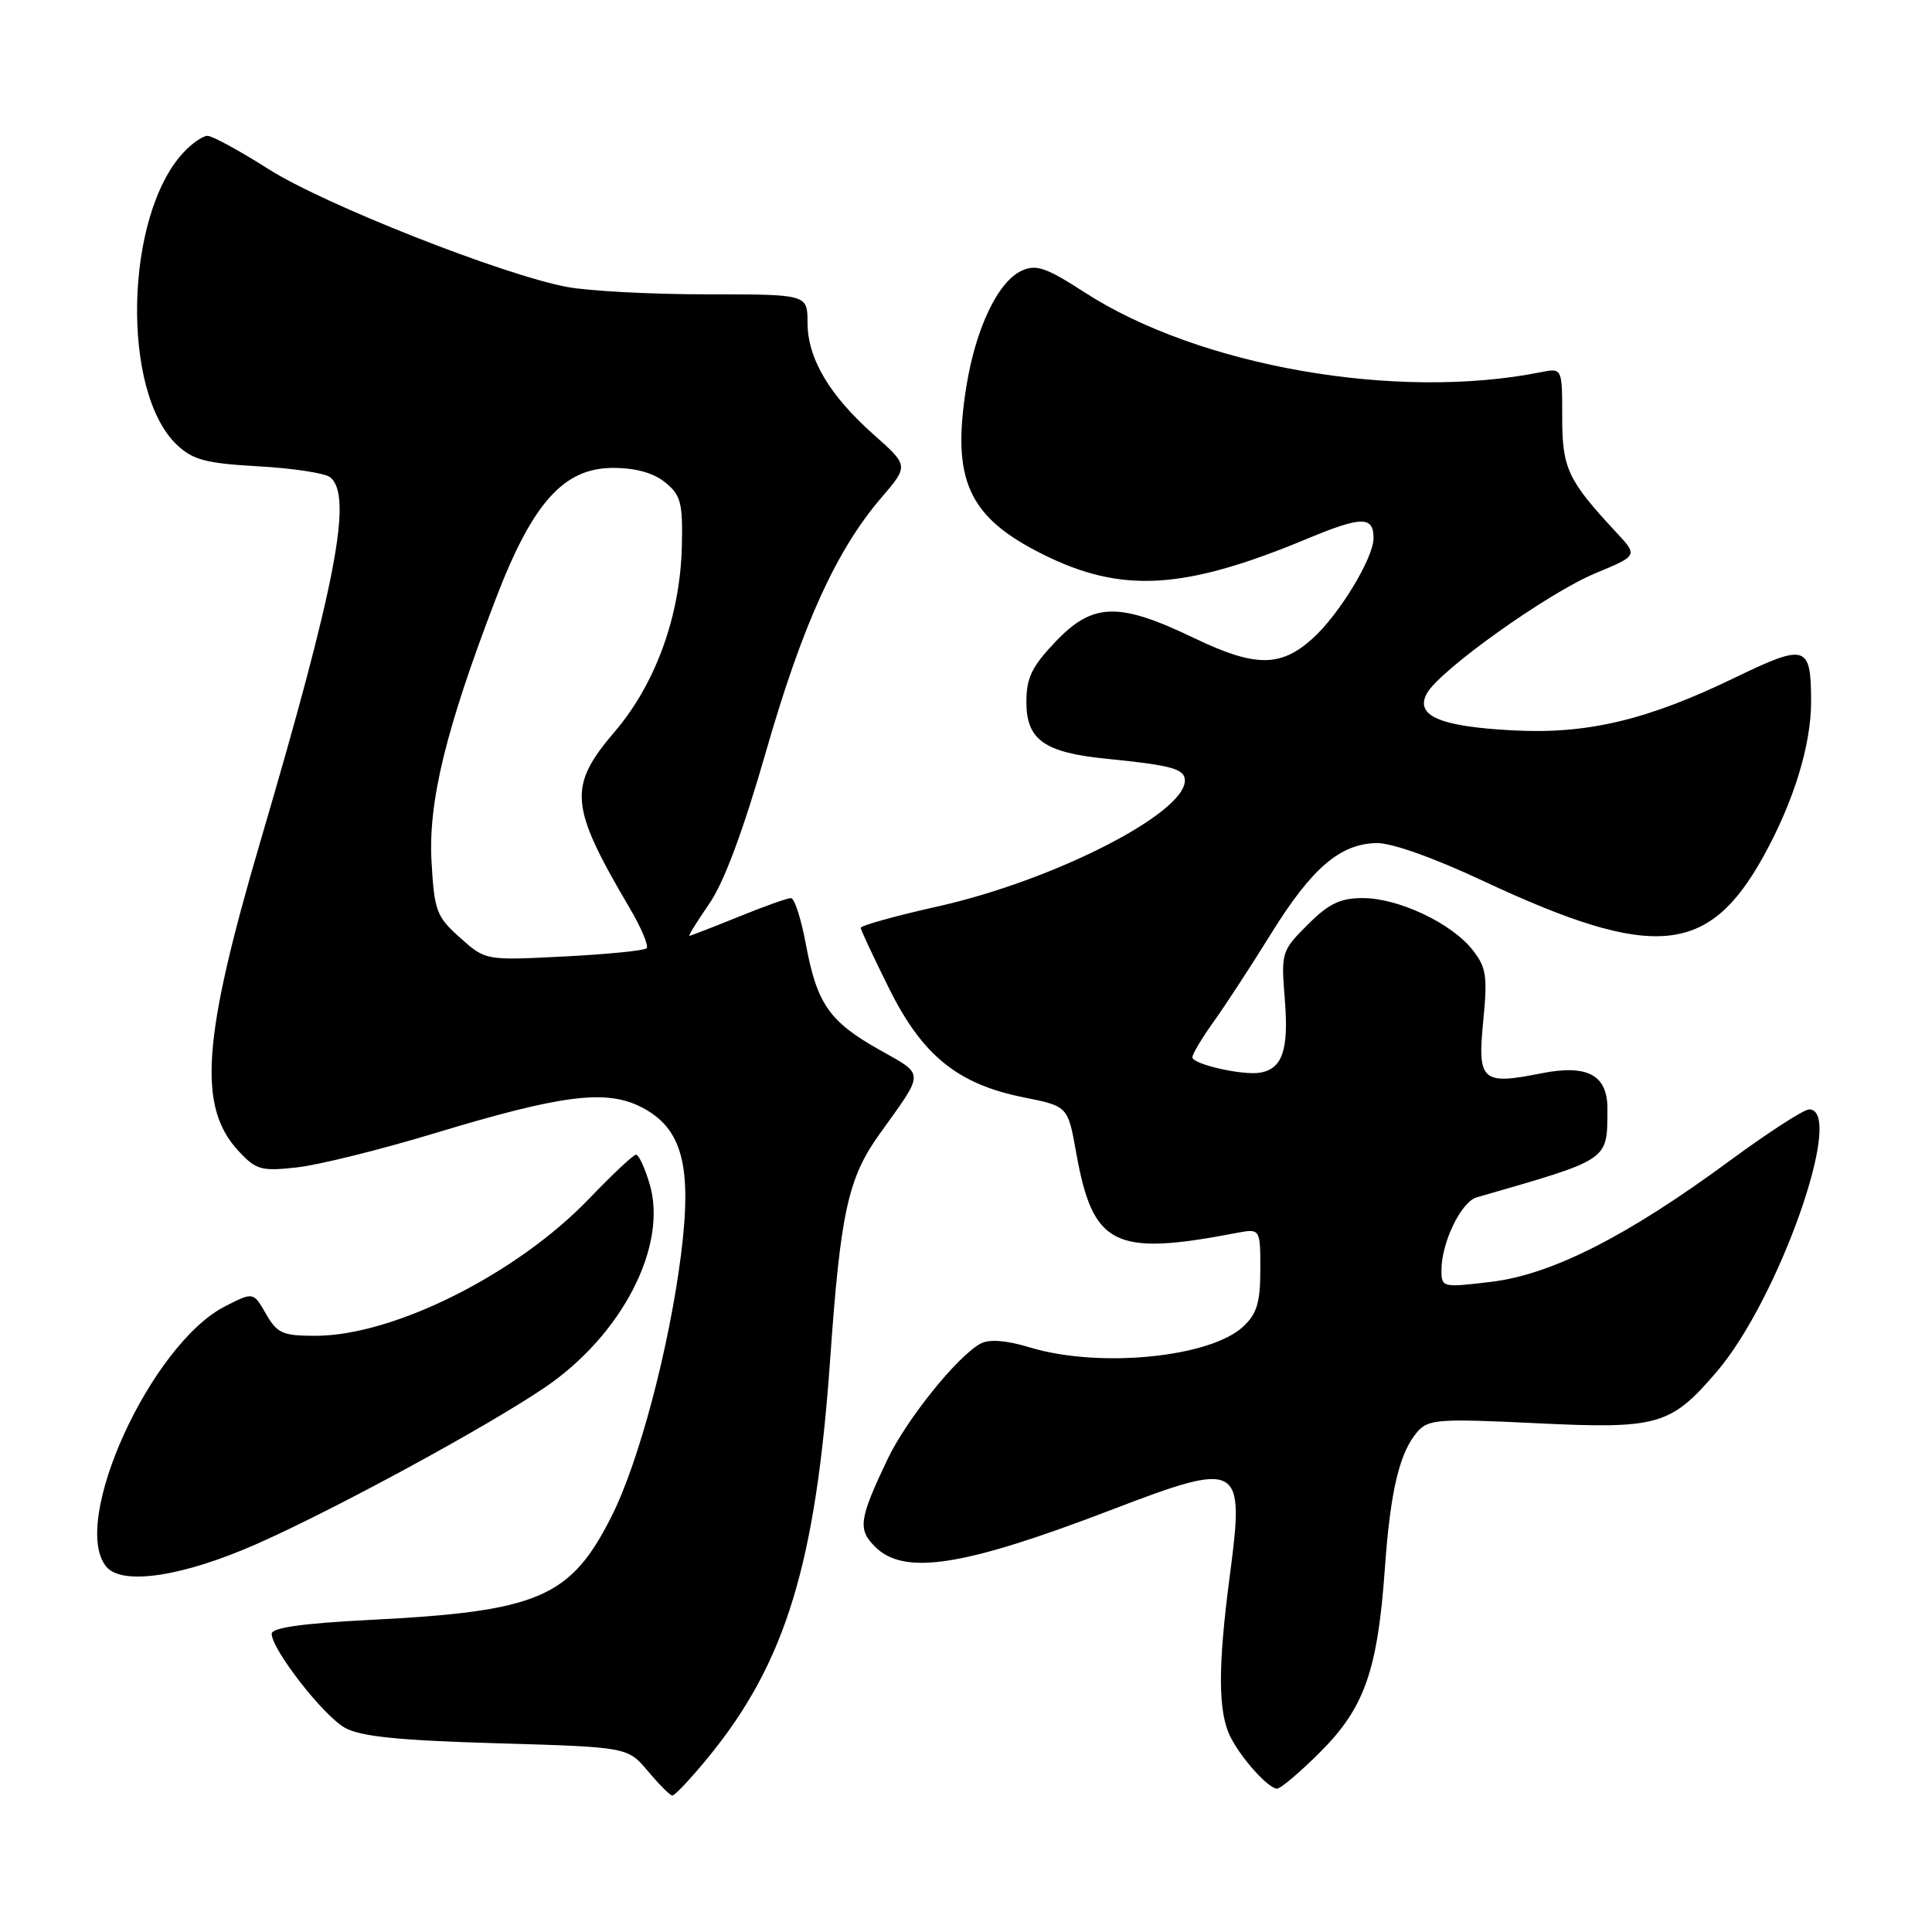 <?xml version="1.0" encoding="UTF-8" standalone="no"?>
<!DOCTYPE svg PUBLIC "-//W3C//DTD SVG 1.1//EN" "http://www.w3.org/Graphics/SVG/1.1/DTD/svg11.dtd" >
<svg xmlns="http://www.w3.org/2000/svg" xmlns:xlink="http://www.w3.org/1999/xlink" version="1.1" viewBox="0 0 256 256">
 <g >
 <path fill="currentColor"
d=" M 93.93 232.75 C 104.11 220.27 108.10 207.19 110.00 180.12 C 111.37 160.64 112.36 156.09 116.57 150.23 C 122.58 141.85 122.59 142.52 116.52 139.10 C 109.87 135.35 108.26 133.02 106.78 125.12 C 106.16 121.75 105.27 119.00 104.80 119.00 C 104.34 119.00 101.19 120.12 97.81 121.50 C 94.42 122.87 91.52 124.00 91.35 124.00 C 91.18 124.00 92.37 122.09 93.98 119.75 C 95.93 116.94 98.48 110.09 101.50 99.58 C 106.33 82.77 110.79 72.94 116.78 65.95 C 120.41 61.71 120.41 61.71 115.78 57.60 C 109.89 52.38 107.01 47.50 107.00 42.75 C 107.00 39.00 107.00 39.00 93.64 39.00 C 86.29 39.00 77.95 38.56 75.12 38.02 C 66.50 36.39 42.93 27.08 35.57 22.40 C 31.76 19.98 28.13 18.00 27.50 18.00 C 26.87 18.00 25.41 19.01 24.27 20.25 C 16.52 28.64 16.03 51.98 23.46 58.96 C 25.58 60.95 27.30 61.40 34.24 61.79 C 38.78 62.04 43.06 62.69 43.75 63.24 C 46.78 65.67 44.54 77.36 34.50 111.50 C 26.80 137.68 26.17 146.65 31.60 152.51 C 33.93 155.02 34.60 155.21 39.32 154.69 C 42.17 154.38 50.41 152.34 57.63 150.15 C 74.47 145.05 80.33 144.31 85.00 146.71 C 90.39 149.47 91.73 154.44 90.24 166.23 C 88.67 178.61 84.66 193.74 81.04 200.91 C 75.59 211.72 71.38 213.52 48.96 214.65 C 40.11 215.10 36.00 215.68 36.00 216.48 C 36.00 218.56 42.86 227.37 45.72 228.95 C 47.80 230.10 52.87 230.62 65.84 230.99 C 83.17 231.50 83.17 231.50 85.84 234.67 C 87.30 236.41 88.76 237.88 89.07 237.92 C 89.39 237.96 91.57 235.64 93.93 232.75 Z  M 174.97 232.12 C 180.80 226.29 182.54 221.34 183.50 207.85 C 184.23 197.52 185.45 192.42 187.83 189.70 C 189.26 188.06 190.66 187.96 203.49 188.58 C 219.70 189.37 221.36 188.90 227.46 181.78 C 235.69 172.18 244.56 147.00 239.72 147.00 C 239.02 147.00 234.24 150.09 229.11 153.87 C 215.56 163.84 205.60 168.89 197.58 169.85 C 191.11 170.63 191.00 170.60 191.00 168.29 C 191.00 164.65 193.61 159.25 195.66 158.66 C 213.50 153.51 212.95 153.88 212.99 146.90 C 213.01 142.45 210.34 141.01 204.29 142.21 C 196.34 143.80 195.75 143.27 196.54 135.26 C 197.12 129.31 196.95 128.18 195.10 125.84 C 192.31 122.31 185.29 119.00 180.58 119.00 C 177.59 119.00 176.07 119.73 173.27 122.53 C 169.80 126.00 169.74 126.19 170.25 132.50 C 170.78 139.09 169.93 141.61 167.00 142.13 C 164.73 142.54 158.00 141.02 158.00 140.10 C 158.00 139.66 159.26 137.55 160.80 135.40 C 162.34 133.26 165.76 128.01 168.41 123.74 C 173.78 115.07 177.52 111.84 182.35 111.71 C 184.33 111.65 189.89 113.62 196.55 116.74 C 219.07 127.27 226.37 126.64 233.65 113.50 C 237.69 106.21 240.01 98.67 239.98 92.85 C 239.96 85.44 239.30 85.24 229.87 89.80 C 218.26 95.42 210.34 97.30 200.50 96.78 C 190.82 96.28 187.47 94.85 189.05 91.91 C 190.69 88.85 205.10 78.57 211.42 75.95 C 217.03 73.62 217.03 73.62 214.18 70.56 C 207.71 63.60 207.00 62.08 207.00 55.24 C 207.00 48.75 207.00 48.75 204.15 49.32 C 185.10 53.13 158.89 48.55 143.75 38.76 C 138.61 35.44 137.31 34.99 135.38 35.87 C 132.23 37.31 129.28 43.50 128.04 51.26 C 126.07 63.60 128.30 68.51 138.12 73.42 C 148.61 78.67 156.87 78.19 173.22 71.38 C 180.43 68.38 182.00 68.37 182.00 71.30 C 182.00 73.95 177.42 81.48 173.89 84.64 C 169.65 88.44 166.29 88.42 158.17 84.52 C 148.21 79.74 144.80 79.84 139.85 85.04 C 136.72 88.33 136.00 89.82 136.00 93.02 C 136.00 98.02 138.37 99.71 146.52 100.53 C 155.28 101.40 157.00 101.88 157.00 103.43 C 157.00 107.81 139.58 116.68 124.25 120.11 C 118.61 121.37 114.02 122.65 114.05 122.95 C 114.07 123.25 115.76 126.86 117.80 130.96 C 122.22 139.87 126.90 143.66 135.65 145.41 C 141.50 146.58 141.50 146.58 142.60 152.74 C 144.81 165.08 147.59 166.48 163.75 163.39 C 167.00 162.77 167.00 162.77 167.00 168.21 C 167.00 172.56 166.55 174.08 164.75 175.76 C 160.38 179.87 145.69 181.32 136.50 178.55 C 133.32 177.59 131.09 177.42 129.94 178.03 C 126.88 179.67 120.10 188.10 117.59 193.38 C 113.82 201.32 113.64 202.64 115.95 204.95 C 119.80 208.80 127.64 207.58 147.19 200.09 C 164.38 193.51 164.93 193.80 162.97 208.68 C 161.35 220.95 161.38 226.93 163.08 230.23 C 164.57 233.13 168.09 237.00 169.22 237.00 C 169.70 237.00 172.29 234.81 174.97 232.12 Z  M 34.00 204.59 C 44.20 200.09 64.32 189.17 72.13 183.89 C 82.41 176.94 88.54 165.07 86.07 156.85 C 85.44 154.73 84.63 153.00 84.28 153.00 C 83.93 153.00 81.14 155.62 78.07 158.82 C 68.51 168.80 52.16 177.00 41.80 177.00 C 37.45 177.00 36.72 176.68 35.24 174.09 C 33.57 171.18 33.57 171.18 29.83 173.09 C 19.99 178.11 9.21 201.73 14.09 207.60 C 16.18 210.12 24.22 208.91 34.00 204.59 Z  M 60.96 124.25 C 57.83 121.46 57.55 120.71 57.18 114.17 C 56.73 106.23 59.08 96.61 65.66 79.43 C 70.55 66.63 74.69 62.00 81.23 62.00 C 84.23 62.00 86.59 62.66 88.14 63.92 C 90.22 65.61 90.48 66.61 90.35 72.38 C 90.13 81.60 86.88 90.59 81.47 96.93 C 75.23 104.24 75.44 106.73 83.42 120.30 C 84.97 122.93 85.99 125.34 85.68 125.65 C 85.38 125.96 80.45 126.45 74.73 126.74 C 64.33 127.27 64.33 127.27 60.96 124.25 Z "/>
</g>
</svg>